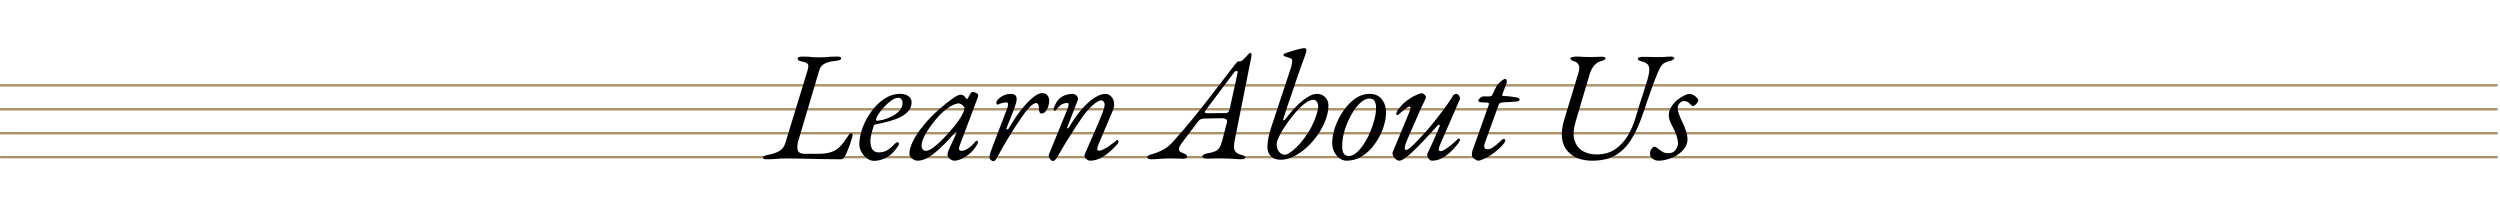 <svg width="1041" height="85" viewBox="0 0 1041 85" fill="none" xmlns="http://www.w3.org/2000/svg">
<line y1="35.531" x2="1040.03" y2="35.531" stroke="#AA9166"/>
<line x1="0.016" y1="45.5" x2="1040.05" y2="45.5" stroke="#AA9166"/>
<line x1="0.031" y1="55.469" x2="1040.06" y2="55.469" stroke="#AA9166"/>
<line x1="0.047" y1="65.438" x2="1040.08" y2="65.438" stroke="#AA9166"/>
<path d="M319.276 66.325C318.756 66.325 318.366 66.26 318.106 66.13C317.846 66.043 317.716 65.87 317.716 65.61C317.716 65.09 318.496 64.7 320.056 64.44C321.659 64.137 323.111 63.638 324.411 62.945C325.711 62.208 326.577 61.082 327.011 59.565L336.176 29.6C336.652 28.04 336.717 27.065 336.371 26.675C336.067 26.242 335.201 25.873 333.771 25.57C333.121 25.44 332.687 25.267 332.471 25.05C332.254 24.833 332.146 24.573 332.146 24.27C332.146 24.01 332.341 23.837 332.731 23.75C333.121 23.62 333.576 23.555 334.096 23.555C335.179 23.555 336.046 23.577 336.696 23.62C337.389 23.663 338.039 23.728 338.646 23.815C339.252 23.858 339.989 23.88 340.856 23.88C341.852 23.88 342.741 23.858 343.521 23.815C344.301 23.728 345.102 23.663 345.926 23.62C346.749 23.577 347.702 23.555 348.786 23.555C349.782 23.555 350.281 23.793 350.281 24.27C350.281 24.617 350.042 24.877 349.566 25.05C349.089 25.18 348.482 25.288 347.746 25.375C346.619 25.462 345.601 25.657 344.691 25.96C343.824 26.22 343.087 26.61 342.481 27.13C341.874 27.607 341.441 28.278 341.181 29.145L332.406 58.655C331.929 60.302 331.864 61.623 332.211 62.62C332.557 63.573 333.532 64.05 335.136 64.05H340.336C342.719 64.05 344.626 63.812 346.056 63.335C347.529 62.815 348.677 62.143 349.501 61.32C350.324 60.497 351.017 59.673 351.581 58.85C352.144 58.027 352.772 57.117 353.466 56.12C353.682 55.86 353.834 55.687 353.921 55.6C354.051 55.513 354.246 55.47 354.506 55.47C354.722 55.47 354.852 55.535 354.896 55.665C354.982 55.795 355.026 55.99 355.026 56.25C355.026 56.553 354.896 57.095 354.636 57.875C354.419 58.655 354.137 59.543 353.791 60.54C353.444 61.493 353.076 62.403 352.686 63.27C352.339 64.137 352.014 64.808 351.711 65.285C351.537 65.545 351.321 65.783 351.061 66C350.801 66.217 350.519 66.325 350.216 66.325C347.746 66.325 345.449 66.303 343.326 66.26C341.246 66.217 339.274 66.173 337.411 66.13C335.547 66.087 333.792 66.043 332.146 66C330.499 65.957 328.917 65.935 327.401 65.935C325.797 65.935 324.454 66 323.371 66.13C322.287 66.26 320.922 66.325 319.276 66.325ZM363.801 66.975C362.891 66.975 361.959 66.628 361.006 65.935C360.096 65.242 359.338 64.375 358.731 63.335C358.124 62.252 357.821 61.212 357.821 60.215C357.821 58.048 358.254 55.752 359.121 53.325C360.031 50.855 361.266 48.558 362.826 46.435C364.386 44.268 366.184 42.513 368.221 41.17C370.301 39.783 372.489 39.09 374.786 39.09C376.303 39.09 377.473 39.415 378.296 40.065C379.163 40.672 379.596 41.538 379.596 42.665C379.596 44.008 379.163 45.178 378.296 46.175C377.473 47.172 376.346 48.038 374.916 48.775C373.486 49.468 371.883 50.053 370.106 50.53C368.373 51.007 366.596 51.418 364.776 51.765C364.516 51.808 364.299 51.873 364.126 51.96C363.996 52.003 363.888 52.155 363.801 52.415C363.498 53.368 363.194 54.408 362.891 55.535C362.588 56.662 362.436 57.723 362.436 58.72C362.436 60.237 362.718 61.407 363.281 62.23C363.888 63.053 364.754 63.465 365.881 63.465C367.441 63.465 368.763 63.075 369.846 62.295C370.929 61.515 371.818 60.735 372.511 59.955C372.944 59.478 373.334 59.24 373.681 59.24C374.114 59.24 374.331 59.457 374.331 59.89C374.331 59.933 374.331 60.02 374.331 60.15C374.331 60.237 374.288 60.323 374.201 60.41C373.334 61.84 372.359 63.053 371.276 64.05C370.193 65.003 369.023 65.718 367.766 66.195C366.553 66.715 365.231 66.975 363.801 66.975ZM365.231 50.27C365.708 50.27 366.509 50.14 367.636 49.88C368.806 49.577 370.019 49.122 371.276 48.515C372.533 47.865 373.594 47.085 374.461 46.175C375.371 45.222 375.826 44.095 375.826 42.795C375.826 42.232 375.674 41.755 375.371 41.365C375.068 40.932 374.634 40.715 374.071 40.715C373.161 40.715 372.164 41.105 371.081 41.885C370.041 42.622 369.044 43.532 368.091 44.615C367.138 45.655 366.336 46.673 365.686 47.67C365.079 48.667 364.776 49.403 364.776 49.88C364.776 50.14 364.928 50.27 365.231 50.27ZM381.989 66.91C381.469 66.91 380.949 66.758 380.429 66.455C379.909 66.195 379.476 65.848 379.129 65.415C378.826 64.982 378.674 64.527 378.674 64.05C378.674 62.49 379.194 60.692 380.234 58.655C381.274 56.575 382.726 54.408 384.589 52.155C386.453 49.858 388.598 47.648 391.024 45.525C393.364 43.488 395.271 41.972 396.744 40.975C398.218 39.935 399.301 39.415 399.994 39.415C400.688 39.415 401.294 39.718 401.814 40.325C402.421 41.105 402.681 41.473 402.594 41.43C402.551 41.343 402.551 41.3 402.594 41.3C402.681 41.3 402.746 41.278 402.789 41.235C402.876 41.148 402.941 41.04 402.984 40.91C403.591 39.87 403.959 39.242 404.089 39.025C404.219 38.808 404.219 38.787 404.089 38.96C404.349 38.527 404.609 38.31 404.869 38.31C405.259 38.31 405.649 38.375 406.039 38.505C406.429 38.635 406.733 38.808 406.949 39.025C407.209 39.242 407.339 39.458 407.339 39.675C407.339 39.892 407.188 40.433 406.884 41.3L399.604 60.605C399.041 62.078 399.323 62.815 400.449 62.815C401.229 62.815 402.161 62.447 403.244 61.71C404.371 60.93 405.346 59.998 406.169 58.915C406.256 58.828 406.343 58.763 406.429 58.72C406.559 58.633 406.668 58.59 406.754 58.59C406.928 58.59 407.036 58.655 407.079 58.785C407.166 58.872 407.209 59.045 407.209 59.305C407.209 59.608 406.906 60.215 406.299 61.125C405.693 61.992 405.064 62.75 404.414 63.4C403.201 64.527 401.966 65.393 400.709 66C399.496 66.607 398.369 66.91 397.329 66.91C396.896 66.91 396.463 66.78 396.029 66.52C395.596 66.26 395.228 65.935 394.924 65.545C394.664 65.155 394.534 64.765 394.534 64.375C394.534 63.898 394.664 63.4 394.924 62.88C394.751 63.27 394.729 63.27 394.859 62.88C395.033 62.49 395.293 61.883 395.639 61.06C396.029 60.237 396.441 59.37 396.874 58.46C397.308 57.55 397.676 56.748 397.979 56.055C398.196 55.578 398.283 55.232 398.239 55.015C398.239 54.755 398.109 54.777 397.849 55.08C395.206 58.027 392.931 60.367 391.024 62.1C389.161 63.833 387.514 65.068 386.084 65.805C384.654 66.542 383.289 66.91 381.989 66.91ZM385.629 62.815C386.583 62.815 387.991 62.035 389.854 60.475C391.761 58.872 393.906 56.662 396.289 53.845C397.936 51.938 399.236 50.183 400.189 48.58C401.143 46.977 401.619 45.785 401.619 45.005C401.619 44.658 401.338 44.247 400.774 43.77C400.514 43.553 400.233 43.38 399.929 43.25C399.626 43.12 399.366 43.055 399.149 43.055C398.369 43.055 397.286 43.445 395.899 44.225C394.556 45.005 393.321 45.937 392.194 47.02C390.764 48.407 389.399 49.967 388.099 51.7C386.799 53.433 385.738 55.102 384.914 56.705C384.134 58.308 383.744 59.608 383.744 60.605C383.744 61.255 383.918 61.797 384.264 62.23C384.611 62.62 385.066 62.815 385.629 62.815ZM413.624 67.105C413.407 67.105 413.169 67.018 412.909 66.845C412.649 66.715 412.432 66.52 412.259 66.26C412.085 66.043 411.999 65.805 411.999 65.545C411.999 65.025 412.129 64.375 412.389 63.595C412.692 62.772 413.06 61.753 413.494 60.54L419.474 44.94C419.69 44.377 419.777 43.857 419.734 43.38C419.734 42.903 419.517 42.665 419.084 42.665C418.477 42.665 417.87 42.752 417.264 42.925C416.7 43.055 416.267 43.207 415.964 43.38C415.704 43.553 415.444 43.597 415.184 43.51C414.967 43.38 414.859 43.163 414.859 42.86C414.859 42.513 415.01 42.123 415.314 41.69C415.66 41.257 416.115 40.845 416.679 40.455C417.199 40.065 417.805 39.74 418.499 39.48C419.235 39.22 419.994 39.09 420.774 39.09C421.987 39.09 422.745 39.393 423.049 40C423.395 40.607 423.439 41.43 423.179 42.47C422.962 43.467 422.594 44.615 422.074 45.915L419.149 53.26C418.975 53.563 419.019 53.758 419.279 53.845C419.582 53.932 419.799 53.867 419.929 53.65C421.662 50.66 423.395 48.06 425.129 45.85C426.905 43.597 428.552 41.863 430.069 40.65C431.585 39.393 432.842 38.765 433.839 38.765C434.965 38.765 435.745 39.09 436.179 39.74C436.655 40.39 436.894 41.148 436.894 42.015C436.894 42.795 436.742 43.597 436.439 44.42C436.179 45.243 435.789 45.937 435.269 46.5C434.792 47.02 434.25 47.28 433.644 47.28C433.297 47.28 433.037 47.085 432.864 46.695C432.69 46.262 432.604 45.698 432.604 45.005C432.604 44.355 432.517 43.857 432.344 43.51C432.17 43.12 431.845 42.925 431.369 42.925C430.935 42.925 430.35 43.207 429.614 43.77C428.92 44.333 428.032 45.308 426.949 46.695C426.472 47.345 425.844 48.233 425.064 49.36C424.284 50.487 423.439 51.743 422.529 53.13C421.662 54.473 420.795 55.86 419.929 57.29C419.062 58.677 418.304 59.955 417.654 61.125C416.484 63.205 415.639 64.722 415.119 65.675C414.642 66.628 414.144 67.105 413.624 67.105ZM438.448 67.04C438.188 67.04 437.928 66.932 437.668 66.715C437.451 66.542 437.256 66.303 437.083 66C436.909 65.74 436.779 65.437 436.693 65.09C436.649 64.743 436.693 64.44 436.823 64.18L444.363 45.72C445.143 43.813 445.186 42.86 444.493 42.86C444.059 42.86 443.604 42.925 443.128 43.055C442.651 43.142 442.131 43.402 441.568 43.835C441.004 44.268 440.376 44.94 439.683 45.85C439.509 46.023 439.314 46.11 439.098 46.11C438.924 46.067 438.794 45.893 438.708 45.59C438.708 45.33 438.773 45.005 438.903 44.615C439.076 44.182 439.271 43.77 439.488 43.38C439.704 42.947 439.899 42.6 440.073 42.34C440.723 41.343 441.589 40.563 442.673 40C443.799 39.437 445.099 39.133 446.573 39.09C447.049 39.09 447.483 39.22 447.873 39.48C448.263 39.697 448.544 40.022 448.718 40.455C448.934 40.888 448.934 41.365 448.718 41.885L444.428 52.935C444.298 53.238 444.319 53.412 444.493 53.455C444.709 53.498 444.883 53.412 445.013 53.195C446.789 50.162 448.588 47.605 450.408 45.525C452.271 43.402 454.048 41.798 455.738 40.715C457.428 39.632 458.923 39.09 460.223 39.09C461.133 39.09 461.913 39.415 462.563 40.065C463.256 40.672 463.689 41.517 463.863 42.6C464.079 43.64 463.884 44.853 463.278 46.24L457.298 60.41C456.648 61.97 456.756 62.75 457.623 62.75C458.143 62.75 458.771 62.555 459.508 62.165C460.288 61.775 461.068 61.32 461.848 60.8C462.628 60.237 463.299 59.738 463.863 59.305C464.469 58.828 464.859 58.503 465.033 58.33C465.076 58.287 465.098 58.265 465.098 58.265C465.141 58.265 465.184 58.265 465.228 58.265C465.358 58.265 465.466 58.33 465.553 58.46C465.683 58.547 465.748 58.677 465.748 58.85C465.748 59.197 465.661 59.5 465.488 59.76C464.361 61.103 463.148 62.317 461.848 63.4C460.591 64.483 459.269 65.35 457.883 66C456.539 66.607 455.174 66.91 453.788 66.91C453.398 66.91 453.008 66.758 452.618 66.455C452.228 66.195 451.924 65.848 451.708 65.415C451.534 64.982 451.556 64.527 451.773 64.05C453.029 61.147 454.286 58.265 455.543 55.405C456.843 52.502 458.056 49.598 459.183 46.695C459.876 44.918 460.114 43.683 459.898 42.99C459.681 42.253 459.269 41.863 458.663 41.82C458.186 41.777 457.623 41.95 456.973 42.34C456.323 42.687 455.586 43.25 454.763 44.03C453.939 44.767 453.051 45.72 452.098 46.89C451.578 47.497 450.884 48.45 450.018 49.75C449.151 51.007 448.176 52.48 447.093 54.17C446.009 55.817 444.883 57.593 443.713 59.5C442.586 61.363 441.503 63.205 440.463 65.025C440.073 65.718 439.726 66.217 439.423 66.52C439.119 66.867 438.794 67.04 438.448 67.04ZM479.303 66.325C478.783 66.325 478.414 66.26 478.198 66.13C477.981 66 477.829 65.783 477.743 65.48C477.699 65.133 477.894 64.873 478.328 64.7C478.718 64.483 479.259 64.288 479.953 64.115C481.166 63.768 482.271 63.357 483.268 62.88C484.308 62.403 485.261 61.84 486.128 61.19C486.994 60.497 487.774 59.76 488.468 58.98C491.674 55.427 494.599 52.003 497.243 48.71C499.929 45.417 502.508 42.145 504.978 38.895C507.448 35.645 509.983 32.352 512.583 29.015C513.103 28.365 513.558 27.78 513.948 27.26C514.338 26.74 514.663 26.328 514.923 26.025C515.183 25.722 515.399 25.57 515.573 25.57C516.483 25.57 517.089 25.418 517.393 25.115C517.739 24.812 518.173 24.378 518.693 23.815C519.299 23.122 519.711 22.667 519.928 22.45C520.188 22.19 520.426 22.06 520.643 22.06C520.859 22.06 521.011 22.19 521.098 22.45C521.184 22.71 521.141 23.273 520.968 24.14L514.208 58.07C513.774 60.15 513.731 61.645 514.078 62.555C514.468 63.422 515.269 64.028 516.483 64.375C517.176 64.548 517.696 64.722 518.043 64.895C518.389 65.025 518.563 65.242 518.563 65.545C518.563 65.805 518.411 66 518.108 66.13C517.804 66.26 517.284 66.325 516.548 66.325C515.984 66.325 515.248 66.282 514.338 66.195C513.471 66.152 512.539 66.087 511.543 66C510.546 65.957 509.593 65.935 508.683 65.935C507.903 65.935 507.101 65.935 506.278 65.935C505.498 65.935 504.739 65.957 504.003 66C503.309 66 502.724 66 502.248 66C501.338 66 500.818 65.74 500.688 65.22C500.644 64.917 500.796 64.657 501.143 64.44C501.489 64.18 501.944 64.007 502.508 63.92C503.938 63.66 505.043 63.378 505.823 63.075C506.646 62.728 507.274 62.23 507.708 61.58C508.184 60.887 508.574 59.933 508.878 58.72L510.893 50.985C511.066 50.335 510.936 49.88 510.503 49.62C510.113 49.36 509.614 49.23 509.008 49.23L501.728 49.36C501.034 49.36 500.471 49.447 500.038 49.62C499.648 49.75 499.279 50.053 498.933 50.53L492.238 59.37C491.458 60.41 491.024 61.233 490.938 61.84C490.894 62.403 491.046 62.837 491.393 63.14C491.783 63.4 492.216 63.617 492.693 63.79C493.169 63.963 493.559 64.158 493.863 64.375C494.166 64.592 494.318 64.873 494.318 65.22C494.318 65.523 494.144 65.74 493.798 65.87C493.451 66 493.018 66.065 492.498 66.065C491.934 66.065 491.219 66.043 490.353 66C489.529 65.957 488.554 65.935 487.428 65.935C486.084 65.935 484.633 66 483.073 66.13C481.556 66.26 480.299 66.325 479.303 66.325ZM503.353 47.15L510.308 47.085C510.784 47.085 511.153 46.955 511.413 46.695C511.673 46.435 511.889 45.958 512.063 45.265L515.183 31.03C515.313 30.51 515.356 30.142 515.313 29.925C515.313 29.665 515.204 29.535 514.988 29.535C514.814 29.535 514.619 29.578 514.403 29.665C514.186 29.752 513.969 29.968 513.753 30.315L502.183 45.72C501.879 46.153 501.706 46.5 501.663 46.76C501.619 47.02 502.183 47.15 503.353 47.15ZM533.266 66.52C531.576 66.52 530.232 66.043 529.236 65.09C528.239 64.093 527.741 62.793 527.741 61.19C527.741 60.107 527.871 58.893 528.131 57.55C528.391 56.163 528.759 54.755 529.236 53.325L537.426 28.56C537.642 27.953 537.794 27.368 537.881 26.805C538.011 26.198 538.076 25.613 538.076 25.05C538.076 24.833 537.946 24.638 537.686 24.465C537.469 24.292 537.057 24.118 536.451 23.945C535.107 23.598 534.436 23.273 534.436 22.97C534.436 22.753 534.501 22.58 534.631 22.45C534.804 22.32 535.086 22.19 535.476 22.06C535.952 21.887 536.559 21.692 537.296 21.475C538.076 21.215 538.856 20.977 539.636 20.76C540.416 20.543 541.109 20.37 541.716 20.24C542.366 20.11 542.777 20.045 542.951 20.045C543.644 20.045 543.991 20.262 543.991 20.695C543.991 21.085 543.947 21.432 543.861 21.735C543.817 21.995 543.709 22.363 543.536 22.84C543.189 23.707 542.712 25.007 542.106 26.74C541.499 28.43 540.827 30.337 540.091 32.46C539.397 34.54 538.682 36.663 537.946 38.83C537.209 40.953 536.516 42.947 535.866 44.81C535.259 46.673 534.782 48.168 534.436 49.295C534.262 49.728 534.262 49.988 534.436 50.075C534.652 50.162 534.912 50.01 535.216 49.62C537.772 46.24 540.199 43.64 542.496 41.82C544.792 40 546.742 39.09 548.346 39.09C549.732 39.09 550.881 39.545 551.791 40.455C552.701 41.365 553.156 42.513 553.156 43.9C553.156 45.893 552.744 47.952 551.921 50.075C551.141 52.155 550.057 54.192 548.671 56.185C547.327 58.135 545.789 59.89 544.056 61.45C542.322 63.01 540.524 64.245 538.661 65.155C536.841 66.065 535.042 66.52 533.266 66.52ZM534.956 64.44C535.519 64.44 536.256 64.137 537.166 63.53C538.076 62.923 539.051 62.1 540.091 61.06C541.174 59.977 542.214 58.763 543.211 57.42C544.251 56.033 545.204 54.517 546.071 52.87C546.937 51.18 547.609 49.577 548.086 48.06C548.606 46.5 548.866 45.2 548.866 44.16C548.866 43.423 548.671 42.817 548.281 42.34C547.934 41.82 547.501 41.56 546.981 41.56C545.637 41.56 544.099 42.318 542.366 43.835C540.632 45.352 538.617 47.67 536.321 50.79C534.891 52.783 533.742 54.625 532.876 56.315C532.009 58.005 531.576 59.262 531.576 60.085C531.576 61.255 531.901 62.273 532.551 63.14C533.244 64.007 534.046 64.44 534.956 64.44ZM560.645 66.91C559.605 66.91 558.63 66.563 557.72 65.87C556.81 65.177 556.073 64.267 555.51 63.14C554.99 62.013 554.73 60.822 554.73 59.565C554.73 57.528 555.12 55.34 555.9 53C556.723 50.617 557.85 48.385 559.28 46.305C560.71 44.182 562.357 42.448 564.22 41.105C566.127 39.762 568.163 39.09 570.33 39.09C572.497 39.09 574.165 39.827 575.335 41.3C576.548 42.773 577.155 44.593 577.155 46.76C577.155 48.71 576.765 50.855 575.985 53.195C575.205 55.492 574.078 57.68 572.605 59.76C571.175 61.84 569.442 63.552 567.405 64.895C565.412 66.238 563.158 66.91 560.645 66.91ZM561.685 64.96C562.725 64.96 563.765 64.505 564.805 63.595C565.888 62.685 566.907 61.493 567.86 60.02C568.857 58.547 569.723 56.922 570.46 55.145C571.24 53.368 571.847 51.592 572.28 49.815C572.757 48.038 572.995 46.413 572.995 44.94C572.995 43.813 572.8 42.882 572.41 42.145C572.063 41.408 571.327 41.04 570.2 41.04C569.203 41.04 568.163 41.452 567.08 42.275C566.04 43.098 565.022 44.203 564.025 45.59C563.072 46.977 562.205 48.537 561.425 50.27C560.645 51.96 560.017 53.737 559.54 55.6C559.107 57.42 558.89 59.197 558.89 60.93C558.89 62.36 559.128 63.4 559.605 64.05C560.125 64.657 560.818 64.96 561.685 64.96ZM582.672 66.91C582.196 66.91 581.697 66.693 581.177 66.26C580.701 65.87 580.332 65.393 580.072 64.83C579.812 64.267 579.747 63.812 579.877 63.465L586.702 47.02C587.006 46.283 587.201 45.655 587.287 45.135C587.374 44.615 587.244 44.355 586.897 44.355C586.681 44.355 586.312 44.528 585.792 44.875C585.316 45.222 584.752 45.655 584.102 46.175C583.496 46.695 582.867 47.237 582.217 47.8C582.131 47.887 581.957 47.908 581.697 47.865C581.481 47.822 581.372 47.735 581.372 47.605C581.372 47.432 581.416 47.193 581.502 46.89C581.589 46.543 581.806 46.132 582.152 45.655C583.236 44.182 584.427 42.947 585.727 41.95C587.071 40.953 588.327 40.195 589.497 39.675C590.711 39.112 591.621 38.83 592.227 38.83C592.444 38.83 592.682 38.96 592.942 39.22C593.246 39.437 593.484 39.718 593.657 40.065C593.831 40.368 593.831 40.672 593.657 40.975C592.227 43.922 590.862 46.912 589.562 49.945C588.262 52.978 586.962 55.968 585.662 58.915C585.272 59.782 585.034 60.583 584.947 61.32C584.861 62.057 585.034 62.425 585.467 62.425C585.901 62.425 586.551 62.057 587.417 61.32C588.284 60.583 589.259 59.63 590.342 58.46C591.469 57.29 592.639 56.033 593.852 54.69C595.499 52.827 597.081 50.898 598.597 48.905C600.157 46.912 601.501 45.113 602.627 43.51C603.754 41.907 604.491 40.78 604.837 40.13C605.054 39.697 605.314 39.415 605.617 39.285C605.921 39.155 606.202 39.09 606.462 39.09C606.722 39.09 606.982 39.22 607.242 39.48C607.502 39.74 607.697 40.043 607.827 40.39C608.001 40.737 608.022 41.04 607.892 41.3L599.572 60.41C599.226 61.233 599.074 61.862 599.117 62.295C599.161 62.728 599.377 62.945 599.767 62.945C600.331 62.945 601.067 62.642 601.977 62.035C602.887 61.428 603.819 60.735 604.772 59.955C605.726 59.132 606.527 58.395 607.177 57.745C607.221 57.702 607.286 57.68 607.372 57.68C607.502 57.68 607.632 57.745 607.762 57.875C607.892 57.962 607.957 58.092 607.957 58.265C607.957 58.352 607.936 58.438 607.892 58.525C607.849 58.612 607.784 58.72 607.697 58.85C607.654 58.98 607.567 59.132 607.437 59.305C607.351 59.478 607.221 59.673 607.047 59.89C606.917 60.063 606.744 60.28 606.527 60.54C605.704 61.58 604.751 62.598 603.667 63.595C602.584 64.548 601.414 65.35 600.157 66C598.944 66.607 597.644 66.91 596.257 66.91C595.694 66.91 595.174 66.542 594.697 65.805C594.264 65.068 594.177 64.418 594.437 63.855C595.044 62.555 595.694 61.168 596.387 59.695C597.081 58.222 597.687 56.857 598.207 55.6C598.771 54.343 599.161 53.412 599.377 52.805C599.594 52.285 599.572 52.003 599.312 51.96C599.052 51.917 598.814 52.025 598.597 52.285C596.344 54.755 594.351 56.922 592.617 58.785C590.884 60.605 589.367 62.122 588.067 63.335C586.811 64.505 585.727 65.393 584.817 66C583.951 66.607 583.236 66.91 582.672 66.91ZM615.549 66.91C615.202 66.91 614.812 66.758 614.379 66.455C613.945 66.195 613.577 65.892 613.274 65.545C613.014 65.155 612.884 64.808 612.884 64.505C612.884 63.768 612.97 63.14 613.144 62.62C613.36 62.1 613.577 61.515 613.794 60.865L619.969 43.51C620.055 43.207 620.012 43.012 619.839 42.925C619.709 42.795 619.535 42.73 619.319 42.73L616.719 42.6C616.155 42.557 615.809 42.448 615.679 42.275C615.592 42.058 615.549 41.863 615.549 41.69C615.549 41.603 615.657 41.452 615.874 41.235C616.09 40.975 616.35 40.737 616.654 40.52C617 40.26 617.369 40.13 617.759 40.13H620.099C620.575 40.13 620.9 40.065 621.074 39.935C621.247 39.762 621.442 39.437 621.659 38.96L623.219 35.775C623.392 35.428 623.717 35.038 624.194 34.605C624.67 34.128 625.147 33.717 625.624 33.37C626.144 33.023 626.512 32.85 626.729 32.85C627.075 32.85 627.292 33.088 627.379 33.565C627.465 34.042 627.422 34.497 627.249 34.93L625.559 39.285C625.472 39.588 625.494 39.783 625.624 39.87C625.797 39.957 626.057 40 626.404 40C627.27 40 628.159 40.065 629.069 40.195C629.979 40.325 630.715 40.433 631.279 40.52C631.972 40.65 632.384 40.802 632.514 40.975C632.687 41.105 632.774 41.278 632.774 41.495C632.774 41.582 632.687 41.733 632.514 41.95C632.34 42.123 632.015 42.232 631.539 42.275C630.585 42.318 629.675 42.383 628.809 42.47C627.942 42.513 627.032 42.557 626.079 42.6C625.385 42.643 624.887 42.752 624.584 42.925C624.324 43.098 624.15 43.315 624.064 43.575L618.279 59.565C618.105 60.085 618.019 60.54 618.019 60.93C618.019 61.32 618.127 61.623 618.344 61.84C618.604 62.057 618.972 62.165 619.449 62.165C620.055 62.165 620.705 61.948 621.399 61.515C622.092 61.082 622.764 60.583 623.414 60.02C624.064 59.457 624.605 58.958 625.039 58.525C625.515 58.048 625.927 57.832 626.274 57.875C626.62 57.918 626.794 58.07 626.794 58.33C626.794 58.633 626.685 58.98 626.469 59.37C626.252 59.717 625.97 60.085 625.624 60.475C624.93 61.212 624.194 61.905 623.414 62.555C622.677 63.205 621.897 63.812 621.074 64.375C620.294 64.895 619.535 65.35 618.799 65.74C618.105 66.087 617.477 66.368 616.914 66.585C616.35 66.802 615.895 66.91 615.549 66.91ZM662.946 66.91C660.866 66.91 658.916 66.585 657.096 65.935C655.319 65.242 653.824 64.202 652.611 62.815C651.441 61.428 650.704 59.652 650.401 57.485C650.141 55.318 650.466 52.718 651.376 49.685L657.226 30.445C657.703 28.885 657.746 27.758 657.356 27.065C657.009 26.328 656.533 25.873 655.926 25.7C654.583 25.31 653.911 24.833 653.911 24.27C653.911 24.01 654.193 23.837 654.756 23.75C655.319 23.62 655.861 23.555 656.381 23.555C657.291 23.555 658.201 23.598 659.111 23.685C660.021 23.728 661.039 23.75 662.166 23.75C663.119 23.75 664.008 23.728 664.831 23.685C665.654 23.642 666.391 23.62 667.041 23.62C668.081 23.62 668.579 23.858 668.536 24.335C668.493 24.638 668.254 24.877 667.821 25.05C667.431 25.223 666.868 25.418 666.131 25.635C665.438 25.808 664.679 26.35 663.856 27.26C663.033 28.127 662.361 29.448 661.841 31.225L656.121 50.53C655.168 53.737 654.994 56.358 655.601 58.395C656.251 60.432 657.399 61.927 659.046 62.88C660.693 63.833 662.578 64.31 664.701 64.31C667.864 64.31 670.508 63.573 672.631 62.1C674.798 60.583 676.574 58.633 677.961 56.25C679.348 53.823 680.431 51.245 681.211 48.515C681.688 46.868 682.186 45.2 682.706 43.51C683.269 41.777 683.789 40.173 684.266 38.7C684.743 37.227 685.111 36.057 685.371 35.19C686.238 32.59 686.693 30.662 686.736 29.405C686.823 28.148 686.584 27.26 686.021 26.74C685.501 26.22 684.721 25.83 683.681 25.57C683.291 25.483 682.901 25.353 682.511 25.18C682.164 24.963 681.991 24.703 681.991 24.4C681.991 24.14 682.186 23.967 682.576 23.88C683.009 23.75 683.486 23.685 684.006 23.685C684.613 23.685 685.306 23.685 686.086 23.685C686.909 23.685 687.733 23.707 688.556 23.75C689.379 23.75 690.073 23.75 690.636 23.75C691.286 23.75 691.893 23.75 692.456 23.75C693.063 23.707 693.626 23.663 694.146 23.62C694.666 23.577 695.143 23.555 695.576 23.555C696.096 23.555 696.486 23.62 696.746 23.75C697.049 23.837 697.179 24.01 697.136 24.27C697.093 24.79 696.269 25.223 694.666 25.57C693.973 25.743 693.366 26.003 692.846 26.35C692.326 26.653 691.784 27.303 691.221 28.3C690.658 29.297 689.964 30.9 689.141 33.11C688.231 35.493 687.299 38.072 686.346 40.845C685.436 43.618 684.439 46.5 683.356 49.49C682.143 52.827 680.691 55.817 679.001 58.46C677.311 61.103 675.188 63.183 672.631 64.7C670.074 66.173 666.846 66.91 662.946 66.91ZM690.584 66.91C689.63 66.91 688.807 66.628 688.114 66.065C687.42 65.545 687.074 64.873 687.074 64.05C687.074 63.053 687.312 62.317 687.789 61.84C688.222 61.32 688.59 61.06 688.894 61.06C689.197 61.06 689.5 61.19 689.804 61.45C690.15 61.667 690.519 61.948 690.909 62.295C691.385 62.642 691.905 62.988 692.469 63.335C693.075 63.638 693.855 63.79 694.809 63.79C695.979 63.79 696.91 63.378 697.604 62.555C698.297 61.688 698.665 60.778 698.709 59.825C698.709 58.872 698.535 57.853 698.189 56.77C697.885 55.643 697.43 54.538 696.824 53.455C696.26 52.415 695.784 51.44 695.394 50.53C695.047 49.577 694.874 48.775 694.874 48.125C694.874 46.868 695.199 45.698 695.849 44.615C696.542 43.488 697.365 42.513 698.319 41.69C699.315 40.867 700.29 40.238 701.244 39.805C702.197 39.328 702.955 39.09 703.519 39.09C704.082 39.09 704.645 39.263 705.209 39.61C705.772 39.913 706.227 40.282 706.574 40.715C706.964 41.105 707.159 41.452 707.159 41.755C707.159 42.015 707.029 42.34 706.769 42.73C706.509 43.077 706.205 43.402 705.859 43.705C705.512 44.008 705.209 44.16 704.949 44.16C704.732 44.16 704.515 44.052 704.299 43.835C704.082 43.618 703.844 43.38 703.584 43.12C703.324 42.86 702.999 42.622 702.609 42.405C702.262 42.188 701.785 42.08 701.179 42.08C700.485 42.08 699.879 42.383 699.359 42.99C698.839 43.553 698.579 44.312 698.579 45.265C698.579 45.612 698.687 46.153 698.904 46.89C699.164 47.627 699.445 48.385 699.749 49.165C700.095 49.945 700.42 50.638 700.724 51.245C701.2 52.112 701.634 53.217 702.024 54.56C702.457 55.86 702.674 57.008 702.674 58.005C702.674 59.305 702.284 60.497 701.504 61.58C700.767 62.663 699.792 63.617 698.579 64.44C697.365 65.22 696.044 65.827 694.614 66.26C693.227 66.693 691.884 66.91 690.584 66.91Z" fill="black"/>
</svg>
